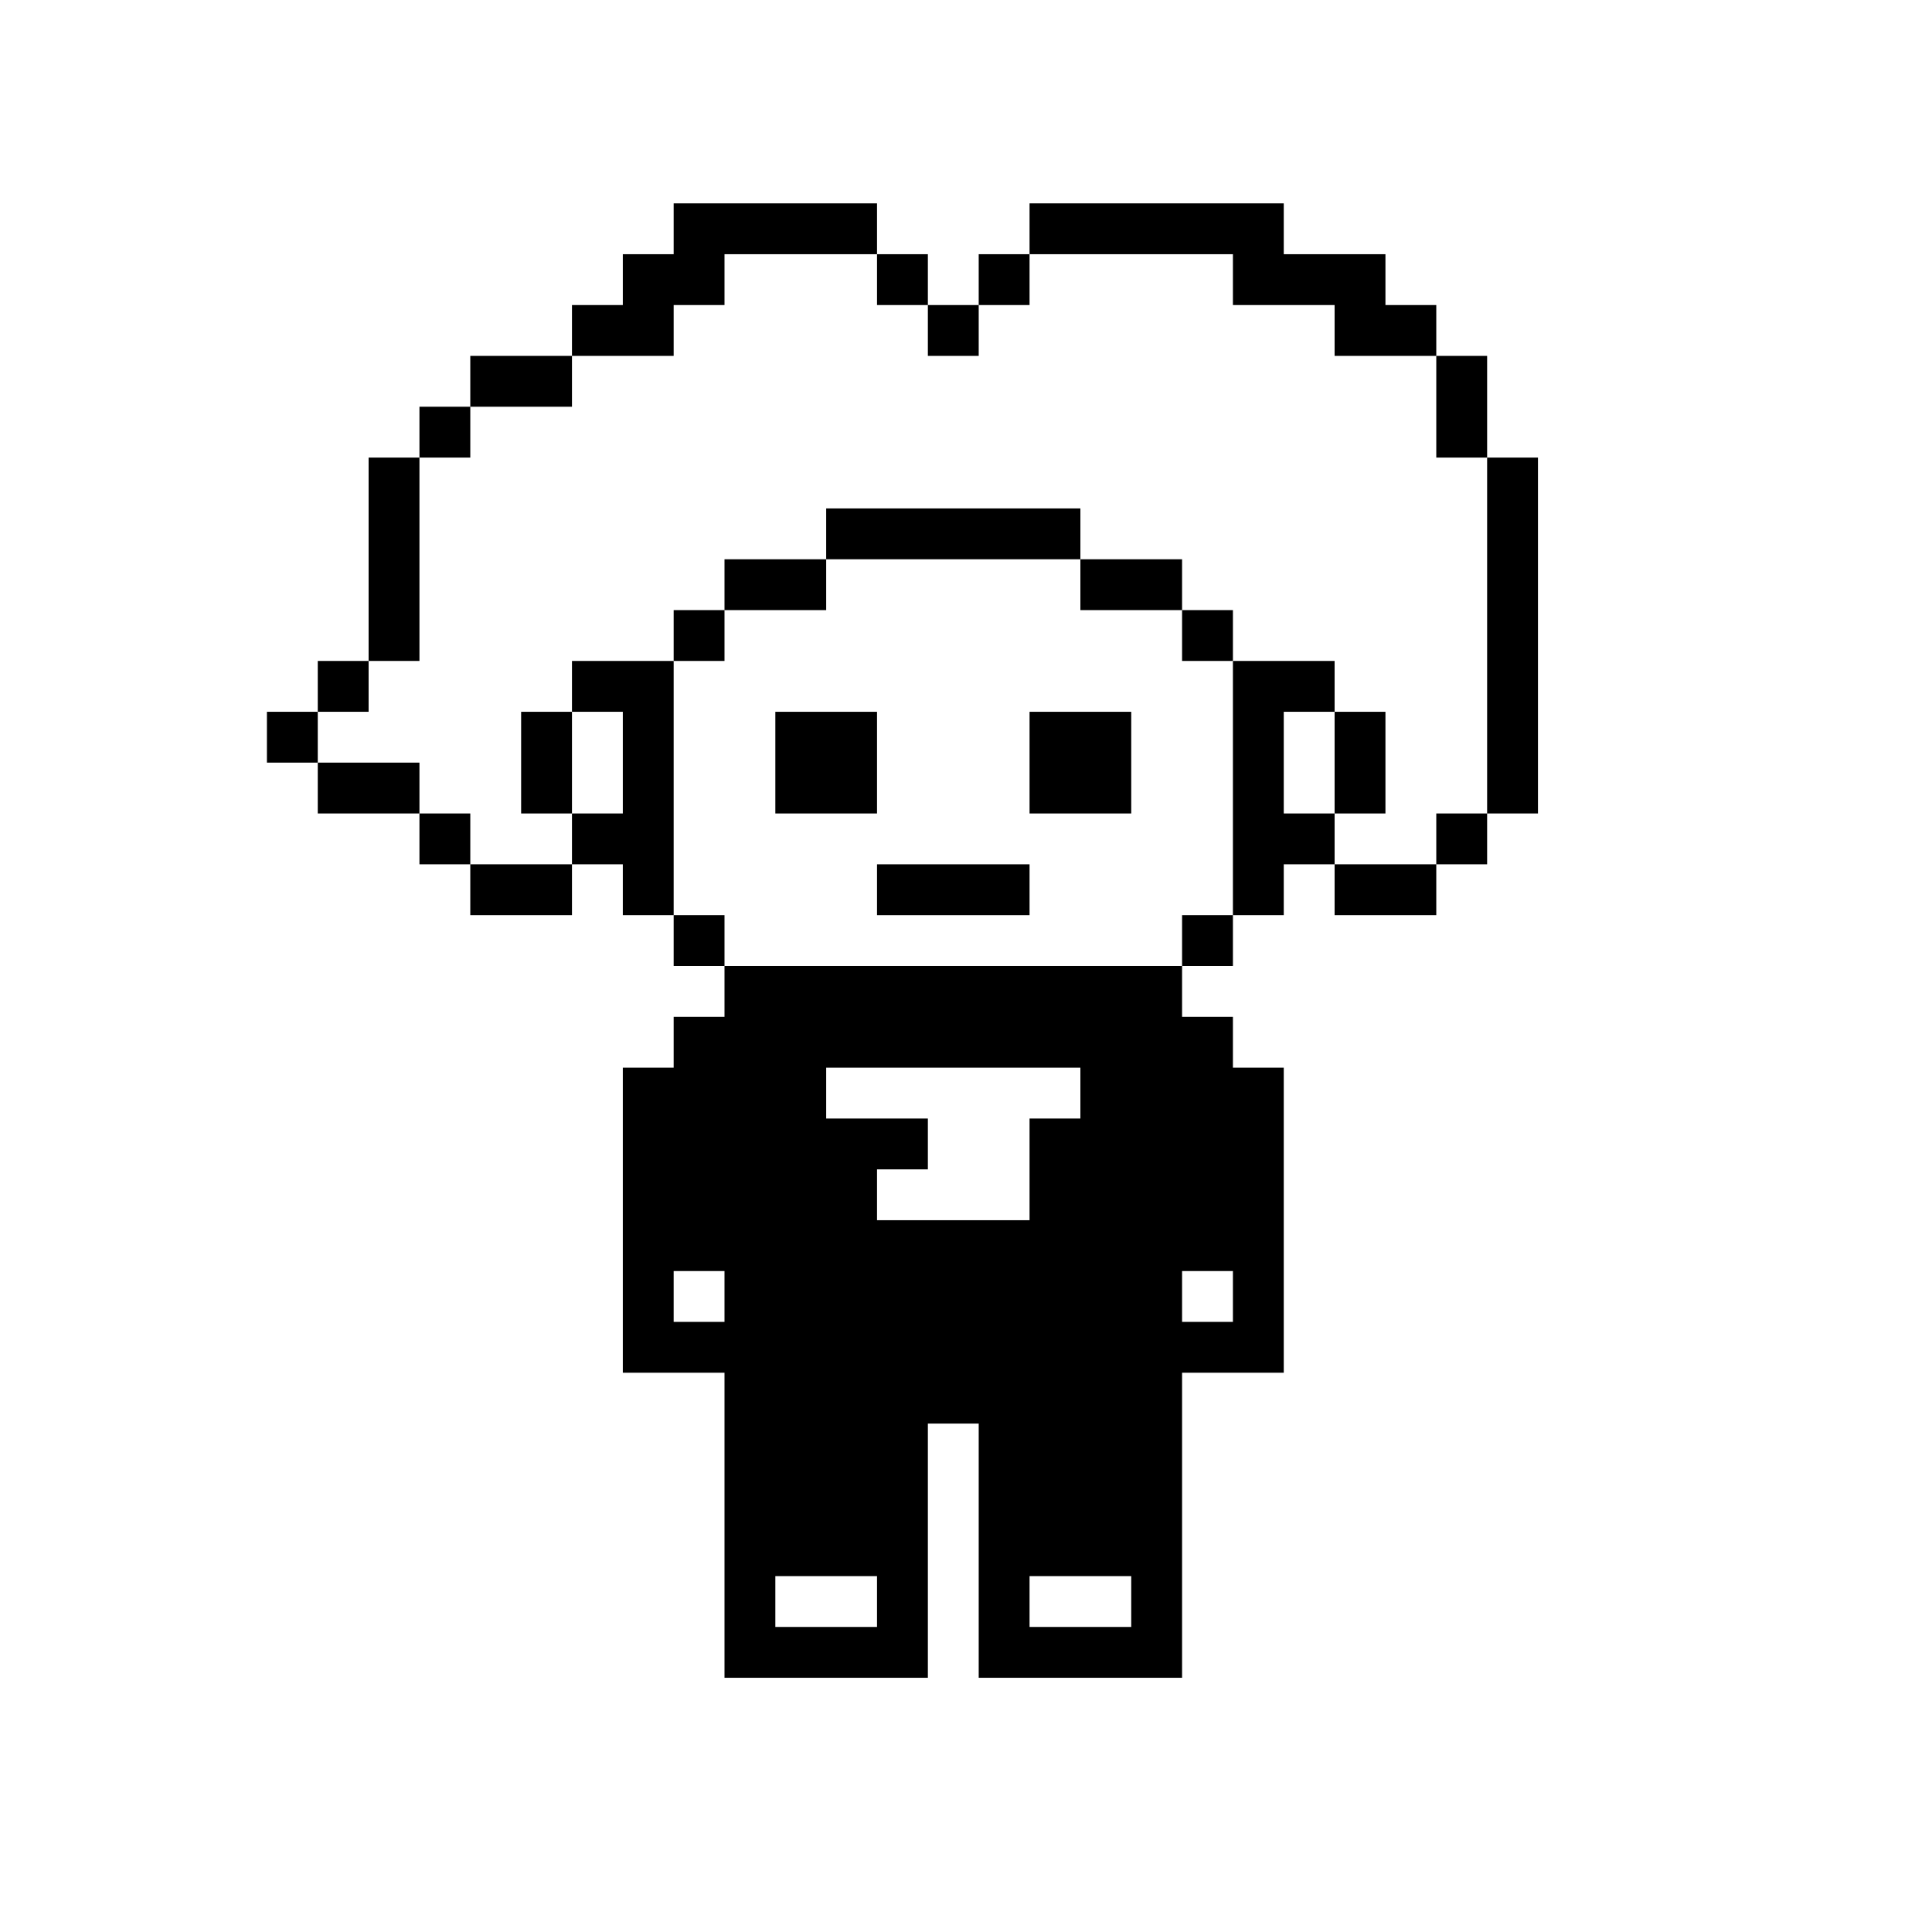 <?xml version="1.0" standalone="no"?>
<!DOCTYPE svg PUBLIC "-//W3C//DTD SVG 20010904//EN"
 "http://www.w3.org/TR/2001/REC-SVG-20010904/DTD/svg10.dtd">
<svg version="1.0" xmlns="http://www.w3.org/2000/svg"
 width="304pt" height="304pt" viewBox="0 0 304 304"
 preserveAspectRatio="xMidYMid meet">
<g transform="translate(0,304) scale(0.1,-0.1)"
fill="#000000" stroke="none">
<path d="M1060 2680 l0 -40 -40 0 -40 0 0 -40 0 -40 -40 0 -40 0 0 -40 0 -40
-80 0 -80 0 0 -40 0 -40 -40 0 -40 0 0 -40 0 -40 -40 0 -40 0 0 -160 0 -160
-40 0 -40 0 0 -40 0 -40 -40 0 -40 0 0 -40 0 -40 40 0 40 0 0 -40 0 -40 80 0
80 0 0 -40 0 -40 40 0 40 0 0 -40 0 -40 80 0 80 0 0 40 0 40 40 0 40 0 0 -40
0 -40 40 0 40 0 0 -40 0 -40 40 0 40 0 0 -40 0 -40 -40 0 -40 0 0 -40 0 -40
-40 0 -40 0 0 -240 0 -240 80 0 80 0 0 -240 0 -240 160 0 160 0 0 200 0 200
40 0 40 0 0 -200 0 -200 160 0 160 0 0 240 0 240 80 0 80 0 0 240 0 240 -40 0
-40 0 0 40 0 40 -40 0 -40 0 0 40 0 40 40 0 40 0 0 40 0 40 40 0 40 0 0 40 0
40 40 0 40 0 0 -40 0 -40 80 0 80 0 0 40 0 40 40 0 40 0 0 40 0 40 40 0 40 0
0 280 0 280 -40 0 -40 0 0 80 0 80 -40 0 -40 0 0 40 0 40 -40 0 -40 0 0 40 0
40 -80 0 -80 0 0 40 0 40 -200 0 -200 0 0 -40 0 -40 -40 0 -40 0 0 -40 0 -40
-40 0 -40 0 0 40 0 40 -40 0 -40 0 0 40 0 40 -160 0 -160 0 0 -40z m320 -80
l0 -40 40 0 40 0 0 -40 0 -40 40 0 40 0 0 40 0 40 40 0 40 0 0 40 0 40 160 0
160 0 0 -40 0 -40 80 0 80 0 0 -40 0 -40 80 0 80 0 0 -80 0 -80 40 0 40 0 0
-280 0 -280 -40 0 -40 0 0 -40 0 -40 -80 0 -80 0 0 40 0 40 -40 0 -40 0 0 80
0 80 40 0 40 0 0 40 0 40 -80 0 -80 0 0 -200 0 -200 -40 0 -40 0 0 -40 0 -40
-360 0 -360 0 0 40 0 40 -40 0 -40 0 0 200 0 200 -80 0 -80 0 0 -40 0 -40 40
0 40 0 0 -80 0 -80 -40 0 -40 0 0 -40 0 -40 -80 0 -80 0 0 40 0 40 -40 0 -40
0 0 40 0 40 -80 0 -80 0 0 40 0 40 40 0 40 0 0 40 0 40 40 0 40 0 0 160 0 160
40 0 40 0 0 40 0 40 80 0 80 0 0 40 0 40 80 0 80 0 0 40 0 40 40 0 40 0 0 40
0 40 120 0 120 0 0 -40z m320 -1280 l0 -40 -40 0 -40 0 0 -80 0 -80 -120 0
-120 0 0 40 0 40 40 0 40 0 0 40 0 40 -80 0 -80 0 0 40 0 40 200 0 200 0 0
-40z m-560 -320 l0 -40 -40 0 -40 0 0 40 0 40 40 0 40 0 0 -40z m800 0 l0 -40
-40 0 -40 0 0 40 0 40 40 0 40 0 0 -40z m-560 -480 l0 -40 -80 0 -80 0 0 40 0
40 80 0 80 0 0 -40z m400 0 l0 -40 -80 0 -80 0 0 40 0 40 80 0 80 0 0 -40z"/>
<path d="M1300 2200 l0 -40 -80 0 -80 0 0 -40 0 -40 -40 0 -40 0 0 -40 0 -40
40 0 40 0 0 40 0 40 80 0 80 0 0 40 0 40 200 0 200 0 0 -40 0 -40 80 0 80 0 0
-40 0 -40 40 0 40 0 0 40 0 40 -40 0 -40 0 0 40 0 40 -80 0 -80 0 0 40 0 40
-200 0 -200 0 0 -40z"/>
<path d="M820 1840 l0 -80 40 0 40 0 0 80 0 80 -40 0 -40 0 0 -80z"/>
<path d="M1220 1840 l0 -80 80 0 80 0 0 80 0 80 -80 0 -80 0 0 -80z"/>
<path d="M1620 1840 l0 -80 80 0 80 0 0 80 0 80 -80 0 -80 0 0 -80z"/>
<path d="M2100 1840 l0 -80 40 0 40 0 0 80 0 80 -40 0 -40 0 0 -80z"/>
<path d="M1380 1640 l0 -40 120 0 120 0 0 40 0 40 -120 0 -120 0 0 -40z"/>
</g>
</svg>
